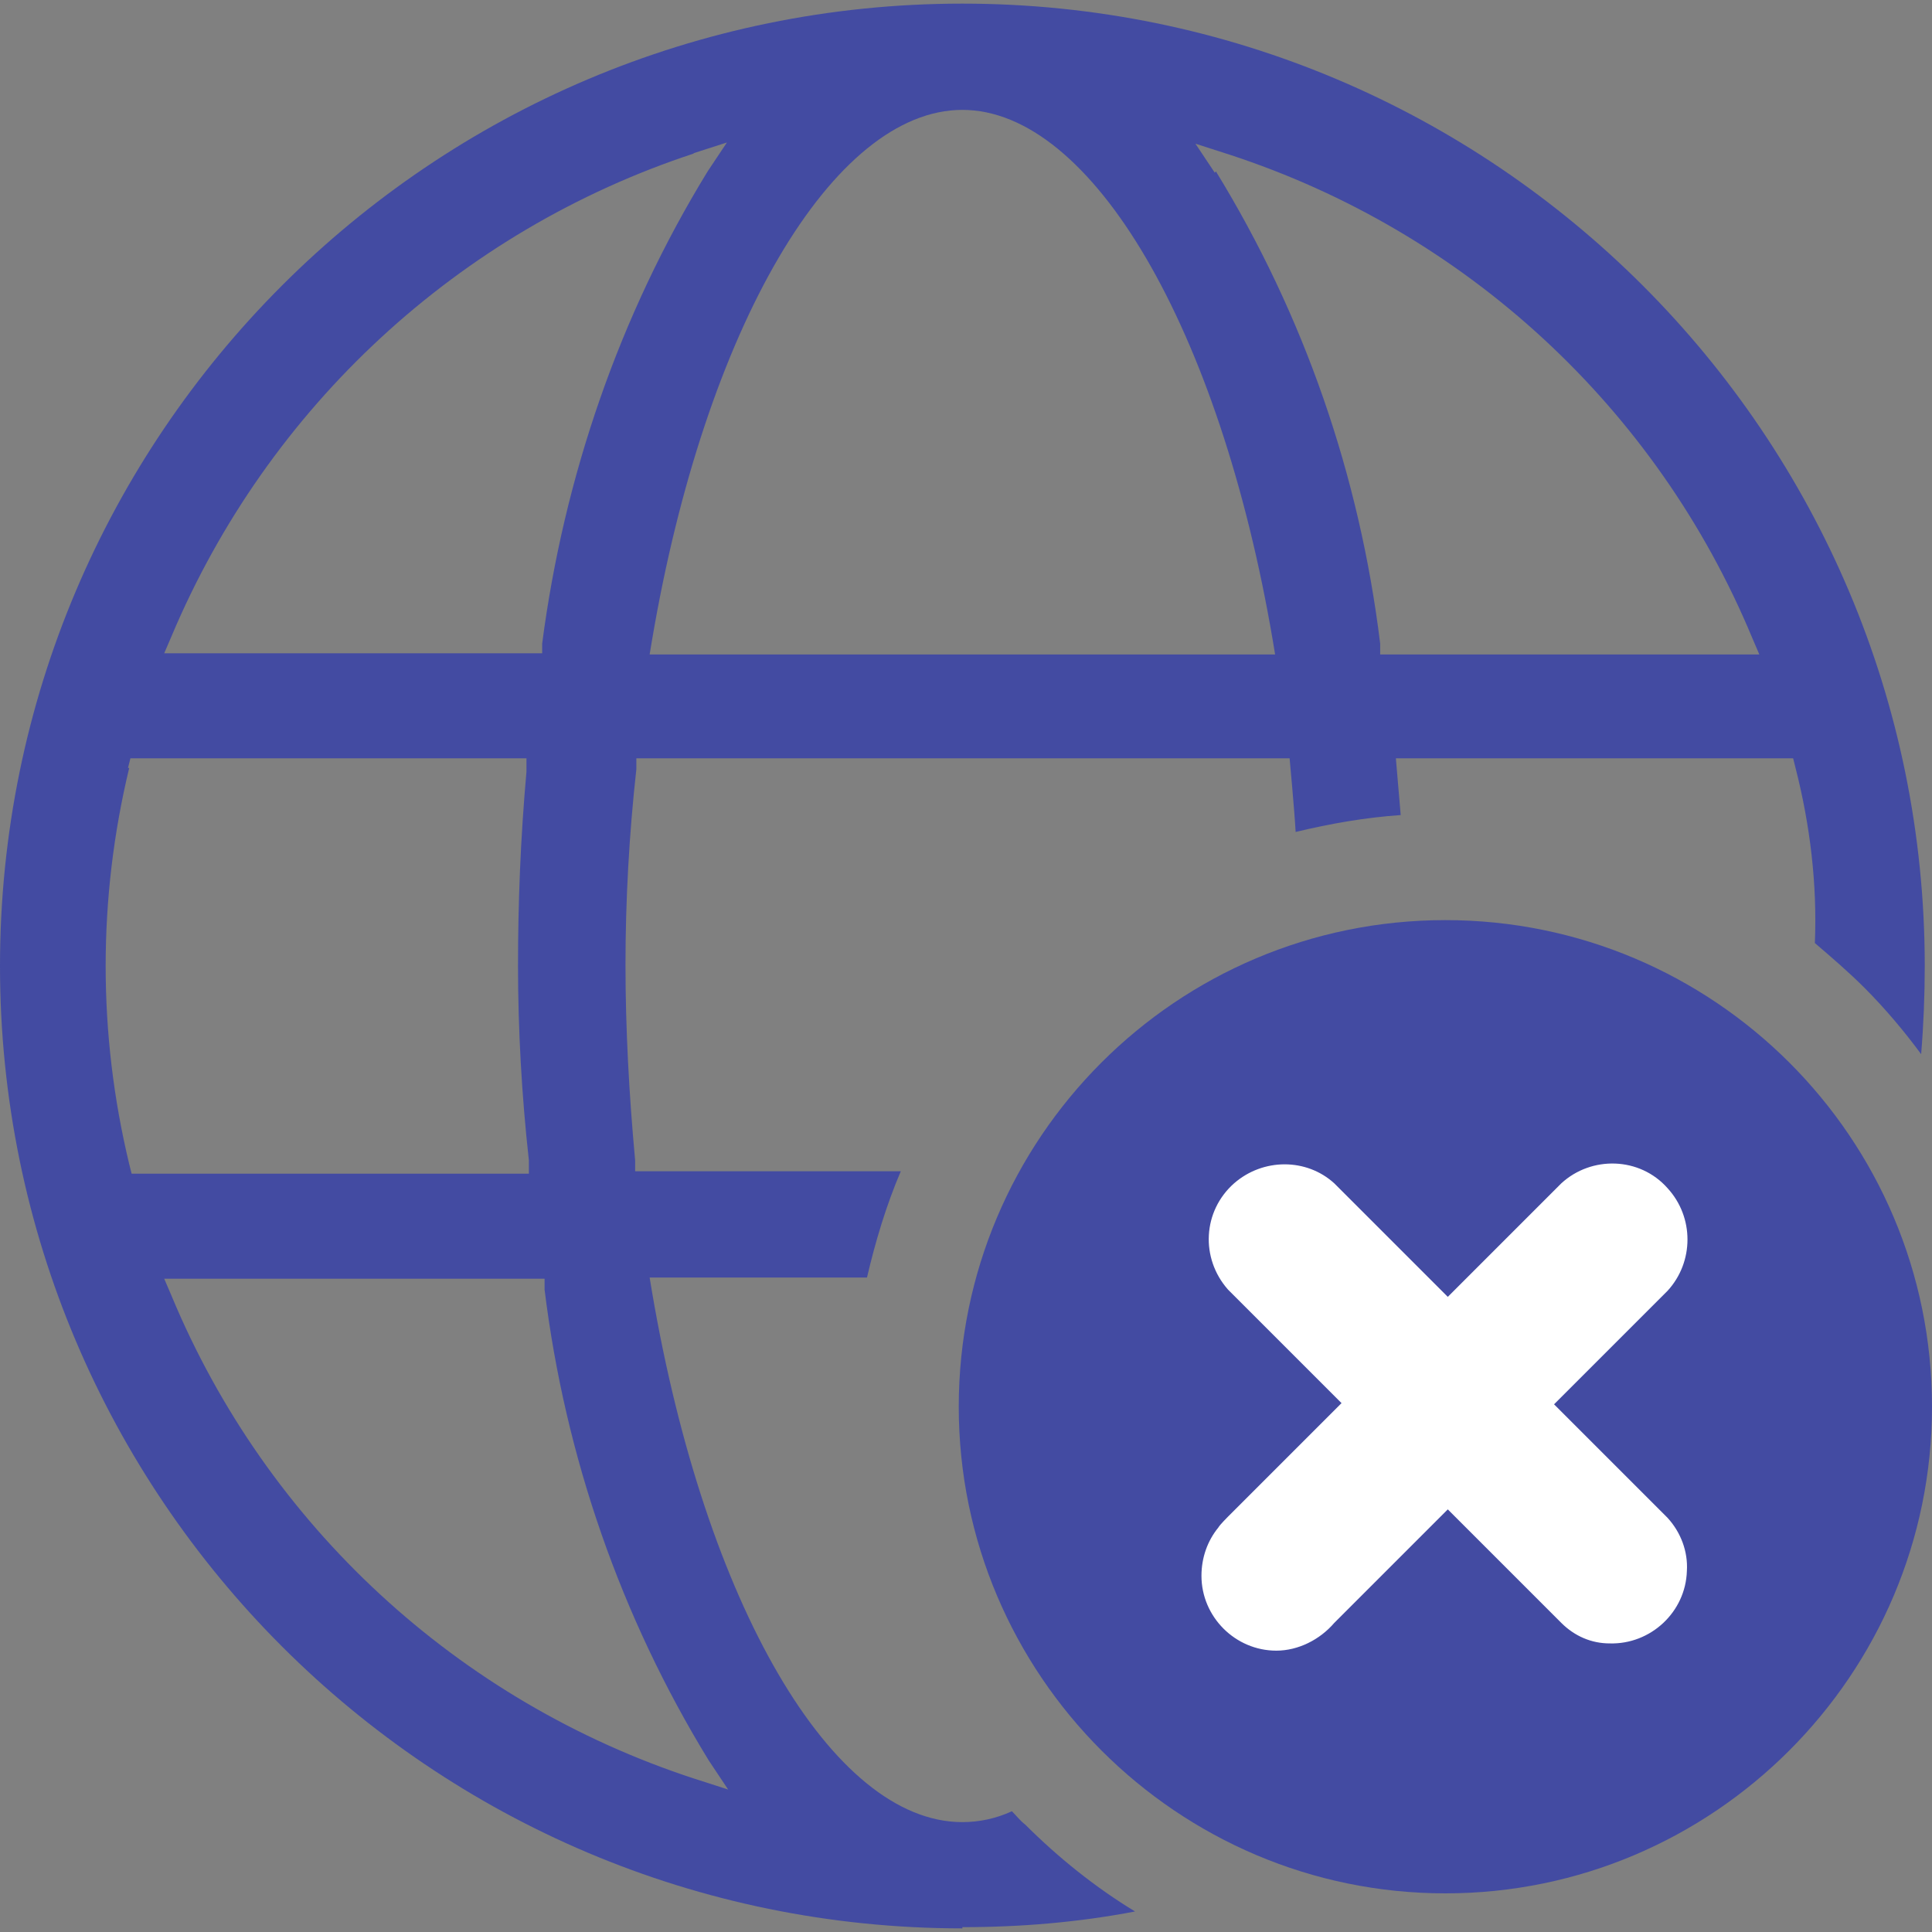 <?xml version="1.0" encoding="UTF-8"?><svg id="Layer_1" xmlns="http://www.w3.org/2000/svg" xmlns:xlink="http://www.w3.org/1999/xlink" viewBox="0 0 16 16"><rect x="0" y="0" width="16" height="16" fill="#808080" stroke="none"/><defs><style>.cls-1{fill:none;}.cls-2{fill:#434BA2;}.cls-3{fill:#fff;}.cls-4{clip-path:url(#clippath);}</style><clipPath id="clippath"><rect class="cls-1" y=".03" width="16" height="15.94"/></clipPath></defs><g id="systemsNotInDomain"><g class="cls-4"><g id="Group_16348"><path id="Path_61453" class="cls-2" d="M7.97,15.97C3.57,15.97,0,12.4,0,8,0,3.6,3.57.03,7.97.03c4.4,0,7.97,3.57,7.97,7.97,0,.24-.01.49-.03.73-.14-.19-.3-.38-.47-.55-.13-.13-.27-.25-.41-.37.02-.49-.04-.98-.16-1.45l-.02-.08h-3.29s.03.35.04.47c-.29.02-.58.07-.87.14-.01-.18-.05-.61-.05-.61h-5.41v.09c-.06.54-.09,1.09-.09,1.62s.03,1.08.08,1.62v.09h2.2c-.12.28-.21.58-.28.88h-1.8l.02.12c.44,2.58,1.49,4.39,2.57,4.39.14,0,.28-.03.41-.09.04.04.07.08.11.11.27.27.58.52.91.72-.47.09-.95.13-1.43.13M1.42,10.73c.79,1.9,2.37,3.36,4.33,4l.28.09-.16-.24c-.73-1.19-1.19-2.52-1.36-3.9v-.09H1.36l.06.14ZM1.07,6.36c-.26,1.08-.26,2.2,0,3.28l.02.08h3.29v-.11c-.06-.54-.09-1.09-.09-1.61s.02-1.05.07-1.61v-.11s-3.28,0-3.28,0l-.02.08ZM10.07,1.42c.73,1.19,1.19,2.52,1.36,3.91v.09h3.14l-.06-.14c-.79-1.9-2.37-3.36-4.33-4l-.28-.09.16.24ZM7.97.91c-1.07,0-2.13,1.8-2.57,4.39l-.02.12h5.18l-.02-.12c-.44-2.58-1.5-4.39-2.57-4.39M5.75,1.27c-1.95.64-3.53,2.1-4.33,4l-.06.14h3.13v-.08c.18-1.38.64-2.72,1.37-3.91l.16-.24-.28.09Z"/><path id="Path_61454" class="cls-2" d="M11.97,7.62c-2.23,0-4.03,1.81-4.03,4.03s1.81,4.03,4.03,4.03,4.03-1.81,4.03-4.03c0-2.23-1.81-4.03-4.03-4.03"/><path id="Path_61455" class="cls-3" d="M10.57,13.67c-.34,0-.62-.28-.62-.62,0-.15.05-.29.14-.4.01-.02.08-.09.08-.09l.94-.94-.94-.94c-.23-.26-.21-.65.05-.88.24-.21.6-.21.83,0l.94.94.94-.94c.25-.23.65-.22.88.04.22.24.22.61,0,.85l-.94.94.94.94c.11.12.17.28.16.44-.01.34-.3.61-.64.6-.15,0-.29-.06-.4-.17l-.94-.94-.94.94c-.12.14-.3.23-.48.23"/></g></g></g></svg>